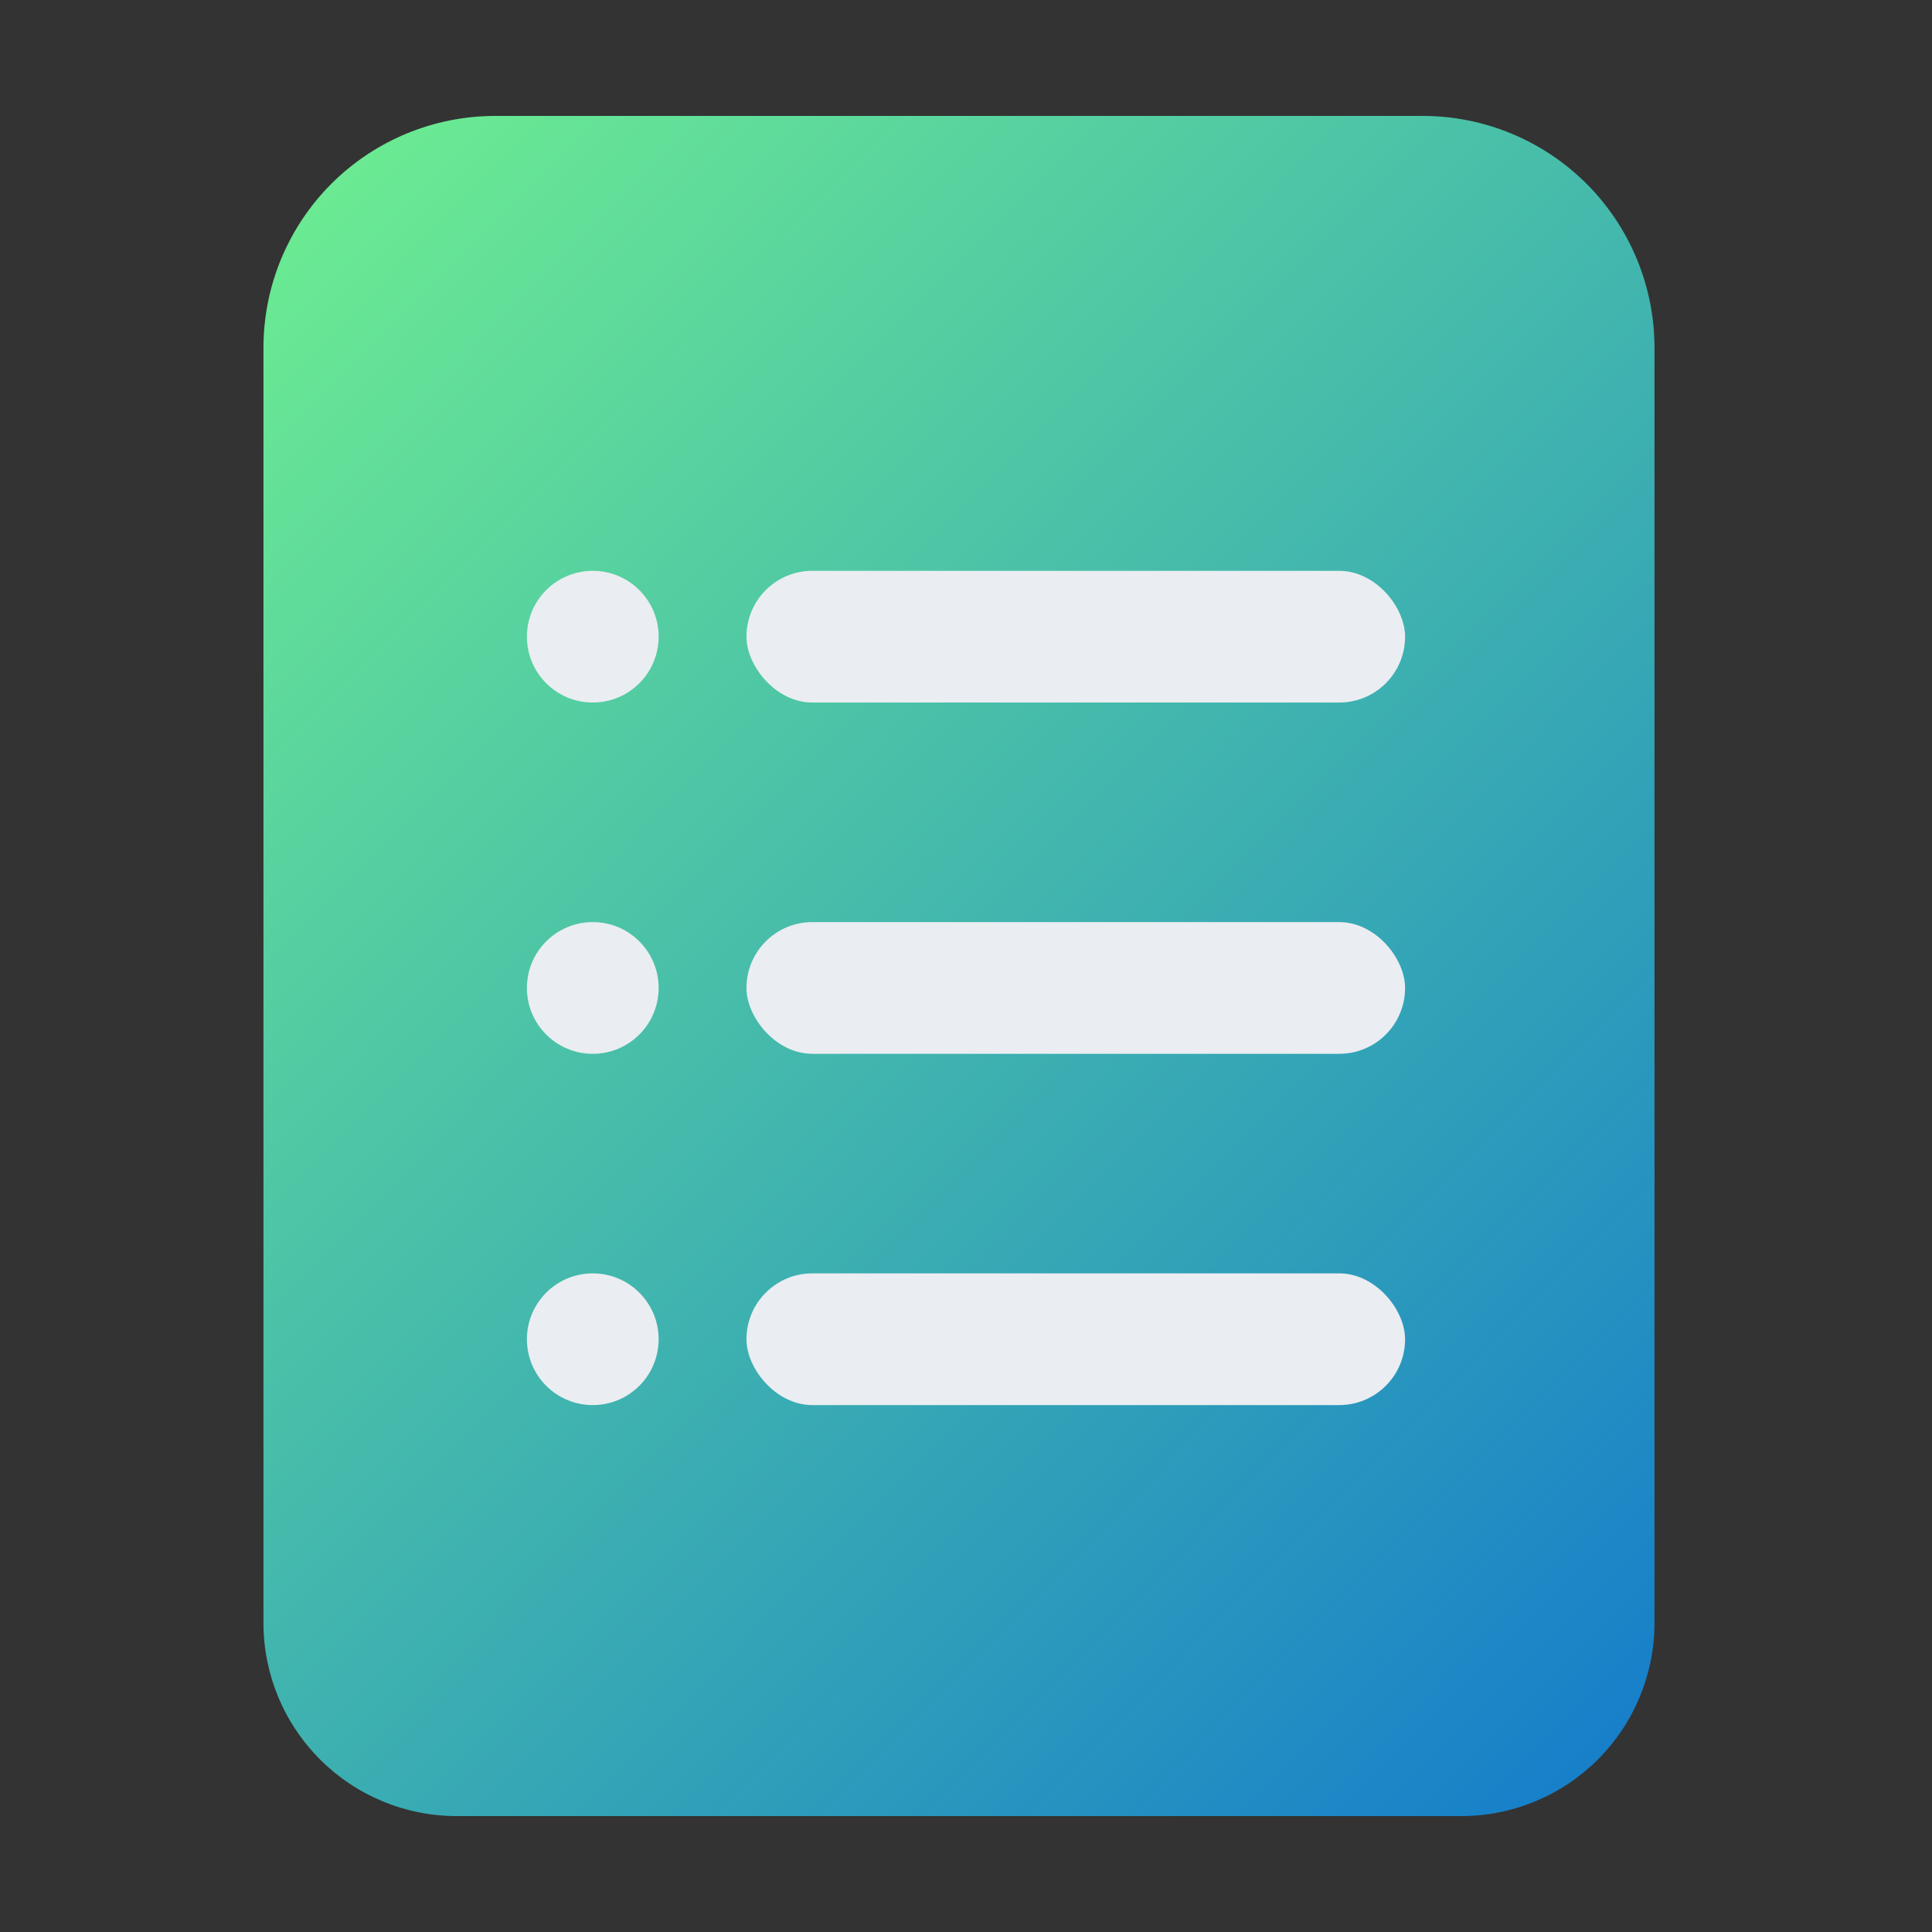 <svg width="44" height="44" viewBox="0 0 44 44" fill="none" xmlns="http://www.w3.org/2000/svg">
  <rect x="0" y="0" width="44" height="44" fill="#333333" stroke="none"/>
  <path
    d="M11.28 2.64H32.4C33.8 2.64 35.143 3.196 36.133 4.186C37.124 5.177 37.68 6.52 37.68 7.92V36.96C37.68 38.127 37.216 39.246 36.391 40.071C35.566 40.896 34.447 41.36 33.28 41.36H10.4C9.233 41.36 8.114 40.896 7.289 40.071C6.464 39.246 6 38.127 6 36.96V7.92C6 6.52 6.556 5.177 7.546 4.186C8.537 3.196 9.88 2.64 11.28 2.64Z"
    fill="url(#paint0_linear_11639_17756)" />
  <rect x="17" y="13" width="15" height="3" rx="1.5" fill="#EAEDF1" />
  <rect x="17" y="21" width="15" height="3" rx="1.5" fill="#EAEDF1" />
  <rect x="17" y="29" width="15" height="3" rx="1.5" fill="#EAEDF1" />
  <circle cx="13.5" cy="14.5" r="1.5" fill="#EAEDF1" />
  <circle cx="13.5" cy="22.5" r="1.5" fill="#EAEDF1" />
  <circle cx="13.5" cy="30.5" r="1.5" fill="#EAEDF1" />
  <defs>
    <linearGradient id="paint0_linear_11639_17756" x1="41.84" y1="41" x2="3.34" y2="3"
      gradientUnits="userSpaceOnUse">
      <stop stop-color="#0E75CF" />
      <stop offset="1" stop-color="#72F38E" />
    </linearGradient>
  </defs>
</svg>